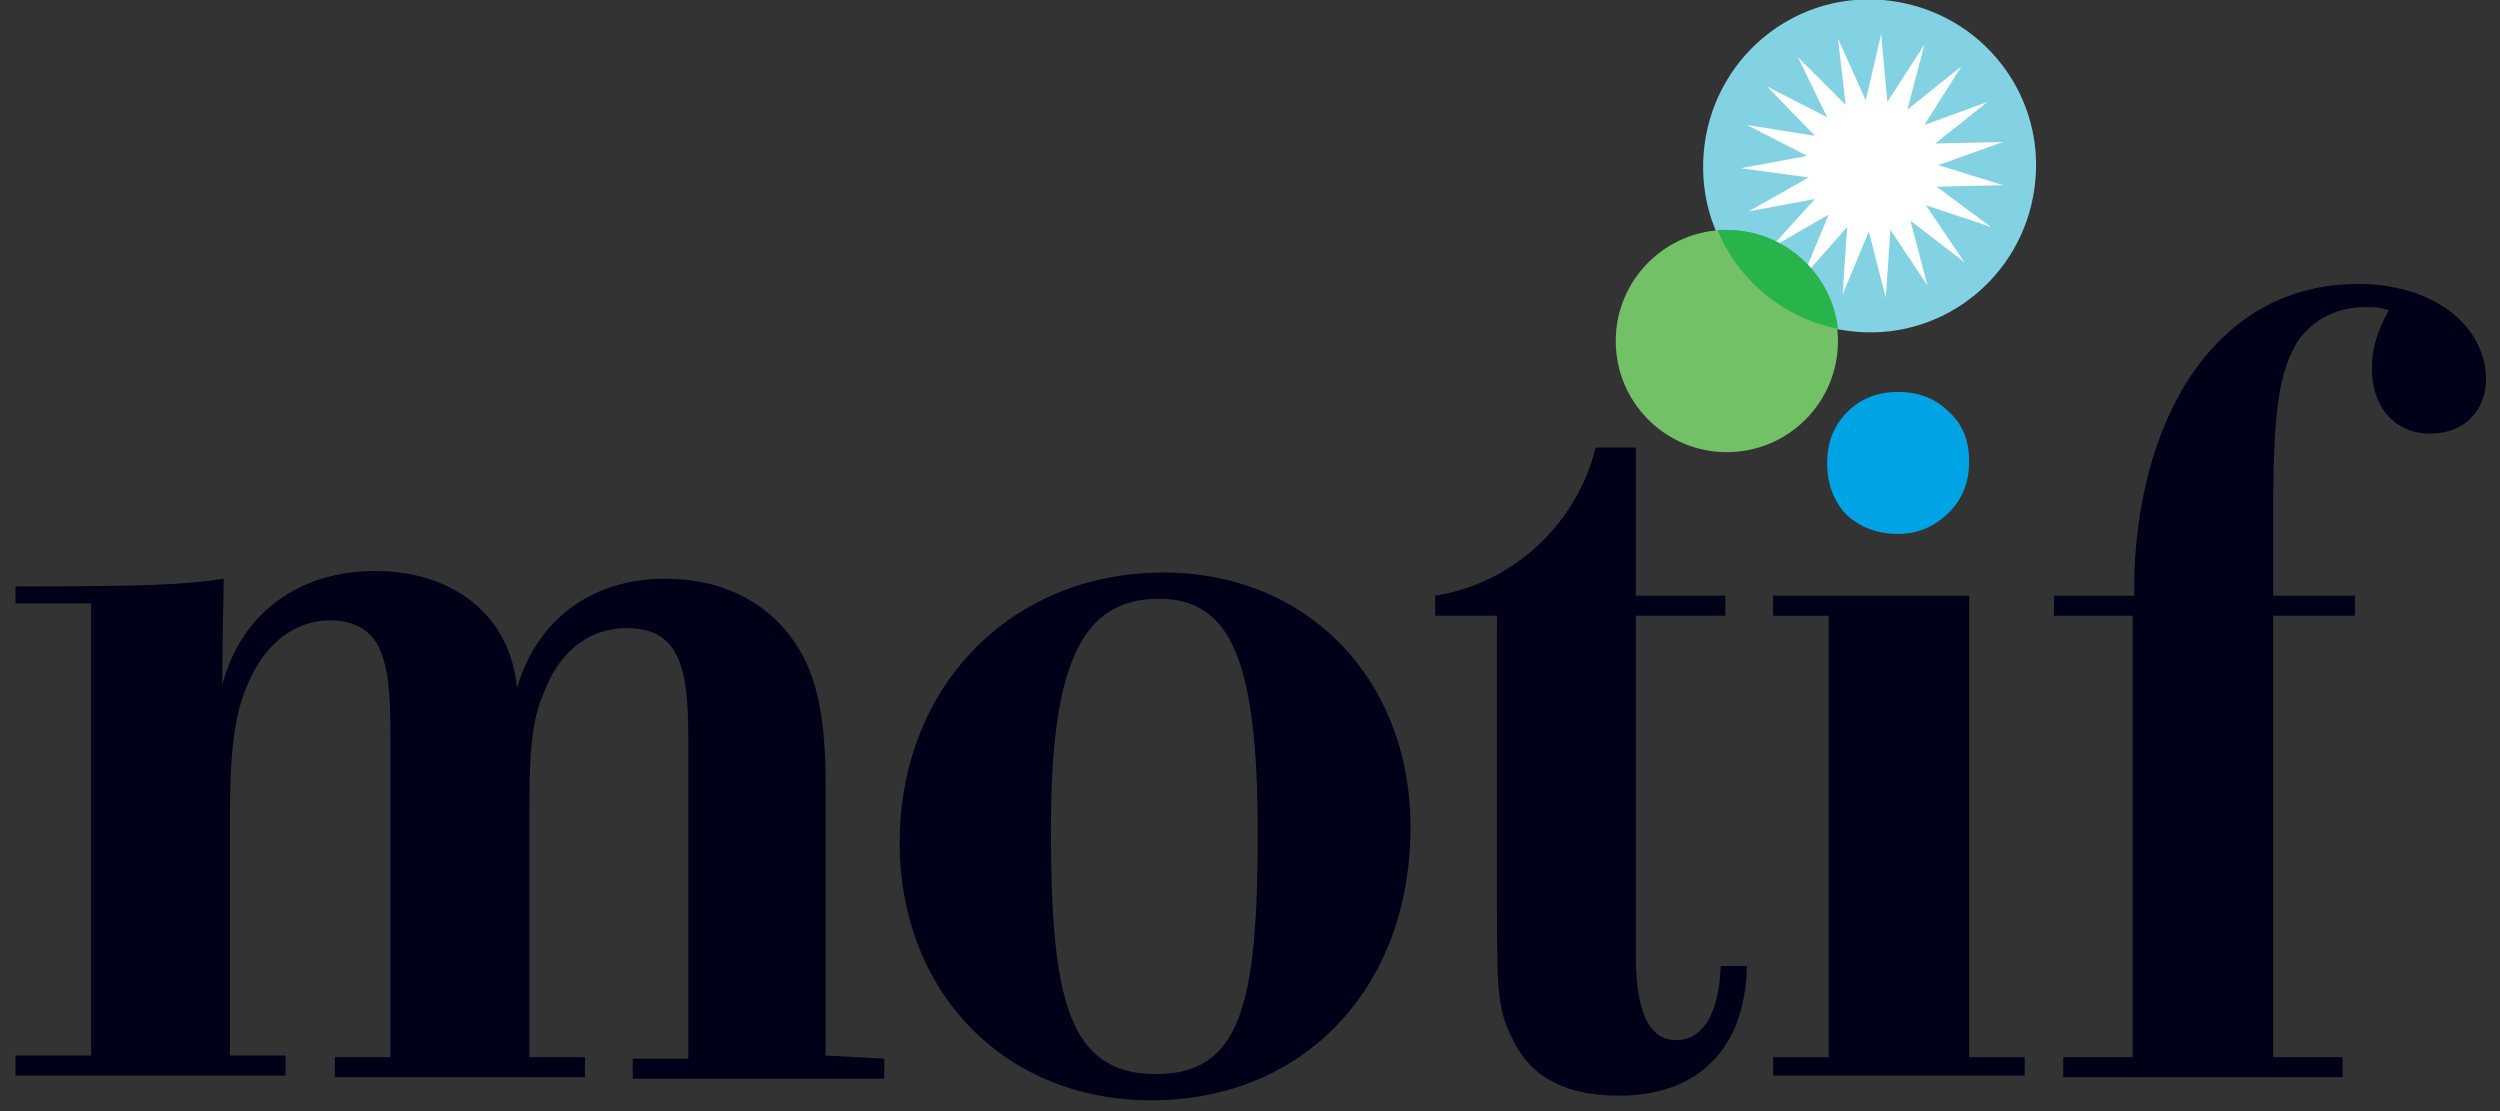 <?xml version="1.0" encoding="utf-8"?>
<!-- Generator: Adobe Illustrator 18.1.0, SVG Export Plug-In . SVG Version: 6.00 Build 0)  -->
<!DOCTYPE svg PUBLIC "-//W3C//DTD SVG 1.1//EN" "http://www.w3.org/Graphics/SVG/1.1/DTD/svg11.dtd">
<svg version="1.1" id="Layer_1" xmlns="http://www.w3.org/2000/svg" xmlns:xlink="http://www.w3.org/1999/xlink" x="0px" y="0px"
	 viewBox="0 0 162 72" enable-background="new 0 0 162 72" xml:space="preserve">
<rect x="0" y="0" width="162" height="72" fill="#333333" stroke="none"/>
<g id="Motif_Type">
	<path fill="#000018" d="M111.5,62.6c-0.1,3-1.1,4.8-2.9,4.8c-2.2,0-2.6-3-2.6-5.5c0-1.6,0-22,0-22h5.8v-1.3h-5.8c0,0,0-0.9,0-1.8
		v-7.8h-2.6c-1.2,4.9-5.3,8.8-10.4,9.6v1.3H97c0,0,0,18.3,0,18.9c0,5.7,0.1,6.7,1,8.5c1.2,2.6,3.6,3.7,6.9,3.7
		c5.2,0,8.2-3.1,8.3-8.4L111.5,62.6"/>
	<path fill="#000018" d="M74.6,71.3c-9.5,0-16.3-7-16.3-16.7c0-10.1,7.2-17.5,17.1-17.5c9.3,0,16,6.9,16,16.5
		C91.4,64,84.5,71.3,74.6,71.3 M75.1,38.8c-5,0-7,4.2-7,14.9c0,11,1.1,15.9,6.8,15.9c5.5,0,6.6-4.5,6.6-15.6
		C81.5,42.9,79.8,38.8,75.1,38.8z"/>
	<path fill="#000018" d="M152.8,18.4c-8.9,0-14.1,8.1-14.5,18.8v1.4h-5.2v1.3h5.1v0.3l0,0v28.3h-4.5v1.3h18.1v-1.3h-4.5V40.2l0,0
		v-0.3h5.3v-1.3h-5.3v-0.5l0,0v-4.7c0-7,0.4-9.3,1.6-11.3c1-1.4,2.5-2.2,4.4-2.2c0.6,0,0.8,0,1.5,0.2c-0.8,1.4-1.1,2.6-1.1,3.8
		c0,2.5,1.5,4.2,3.8,4.2c2.1,0,3.6-1.4,3.6-3.6C161,21,157.6,18.4,152.8,18.4"/>
	<polyline fill="#000018" points="127.6,38.6 114.9,38.6 114.9,39.9 118.5,39.9 118.5,68.5 114.9,68.5 114.9,69.7 131.2,69.7 
		131.2,68.5 127.6,68.5 127.6,38.6 	"/>
	<path fill="#000018" d="M53.5,68.4V50.8c0-4-0.5-6.7-1.7-8.7c-1.8-3-4.9-4.6-8.7-4.6c-4.7,0-8.3,2.6-9.6,7.1
		c-0.4-4.6-4-7.6-9.2-7.6c-5,0-8.7,2.8-9.9,7.4c0-2.3,0.1-6.9,0.1-6.9C12,37.9,9.2,38,1,38v1.1h4.9v29.3H1v1.3h17.5v-1.3h-3.6V52.9
		c0-4.8,0.4-7,1.3-8.9c1.1-2.4,3-3.8,5.2-3.8c1.6,0,2.8,0.7,3.3,2.1c0.4,1.1,0.6,2.1,0.6,5.5v20.7h-3.6v1.3h16.2v-1.3h-3.6V52.4
		c0-3.8,0.2-5.8,0.9-7.4c1-2.8,3-4.3,5.4-4.3c3.5,0,4,2.7,4,7.1v20.8h-3.6v1.3h16.3v-1.3L53.5,68.4L53.5,68.4z"/>
</g>
<g id="Circles">
	<g>
		<path fill="#83D2E4" d="M122,0c-5.9-0.5-11.1,3.9-11.6,9.9s3.9,11.1,9.9,11.6c5.9,0.5,11.1-3.9,11.6-9.9C132.4,5.7,128,0.5,122,0"
			/>
	</g>
	<path fill="#00A4E4" d="M123,34.6c1.3,0,2.4-0.5,3.3-1.4c0.9-0.9,1.3-2,1.3-3.3c0-1.3-0.4-2.4-1.3-3.2c-0.9-0.9-2-1.3-3.3-1.3
		c-1.3,0-2.4,0.4-3.3,1.3c-0.9,0.9-1.3,2-1.3,3.3c0,1.3,0.4,2.5,1.3,3.4C120.6,34.2,121.7,34.6,123,34.6"/>
	<circle fill="#73C167" cx="111.9" cy="22.1" r="7.2"/>
	<polyline fill="#FFFFFF" points="125.5,12.1 129,14.7 124.8,13.3 127.3,17 123.8,14.3 124.9,18.5 122.5,14.9 122.2,19.3 121.1,15 
		119.4,19.1 119.7,14.7 116.8,18 118.5,13.9 114.7,16.1 117.6,12.9 113.3,13.7 117.2,11.5 112.8,10.9 117.1,10.1 113.2,8.1 
		117.6,8.8 114.5,5.6 118.4,7.6 116.5,3.7 119.6,6.8 119.1,2.5 120.9,6.5 121.9,2.2 122.3,6.6 124.7,2.9 123.6,7.1 127.1,4.3 
		124.7,8.1 128.8,6.6 125.4,9.3 129.8,9.2 125.6,10.7 129.8,12 125.5,12.1 	"/>
	<path fill="#28B34B" d="M111.3,14.9c1.3,3.2,4.2,5.7,7.8,6.4c-0.4-3.6-3.5-6.4-7.2-6.4C111.7,14.9,111.5,14.9,111.3,14.9z"/>
</g>
</svg>

